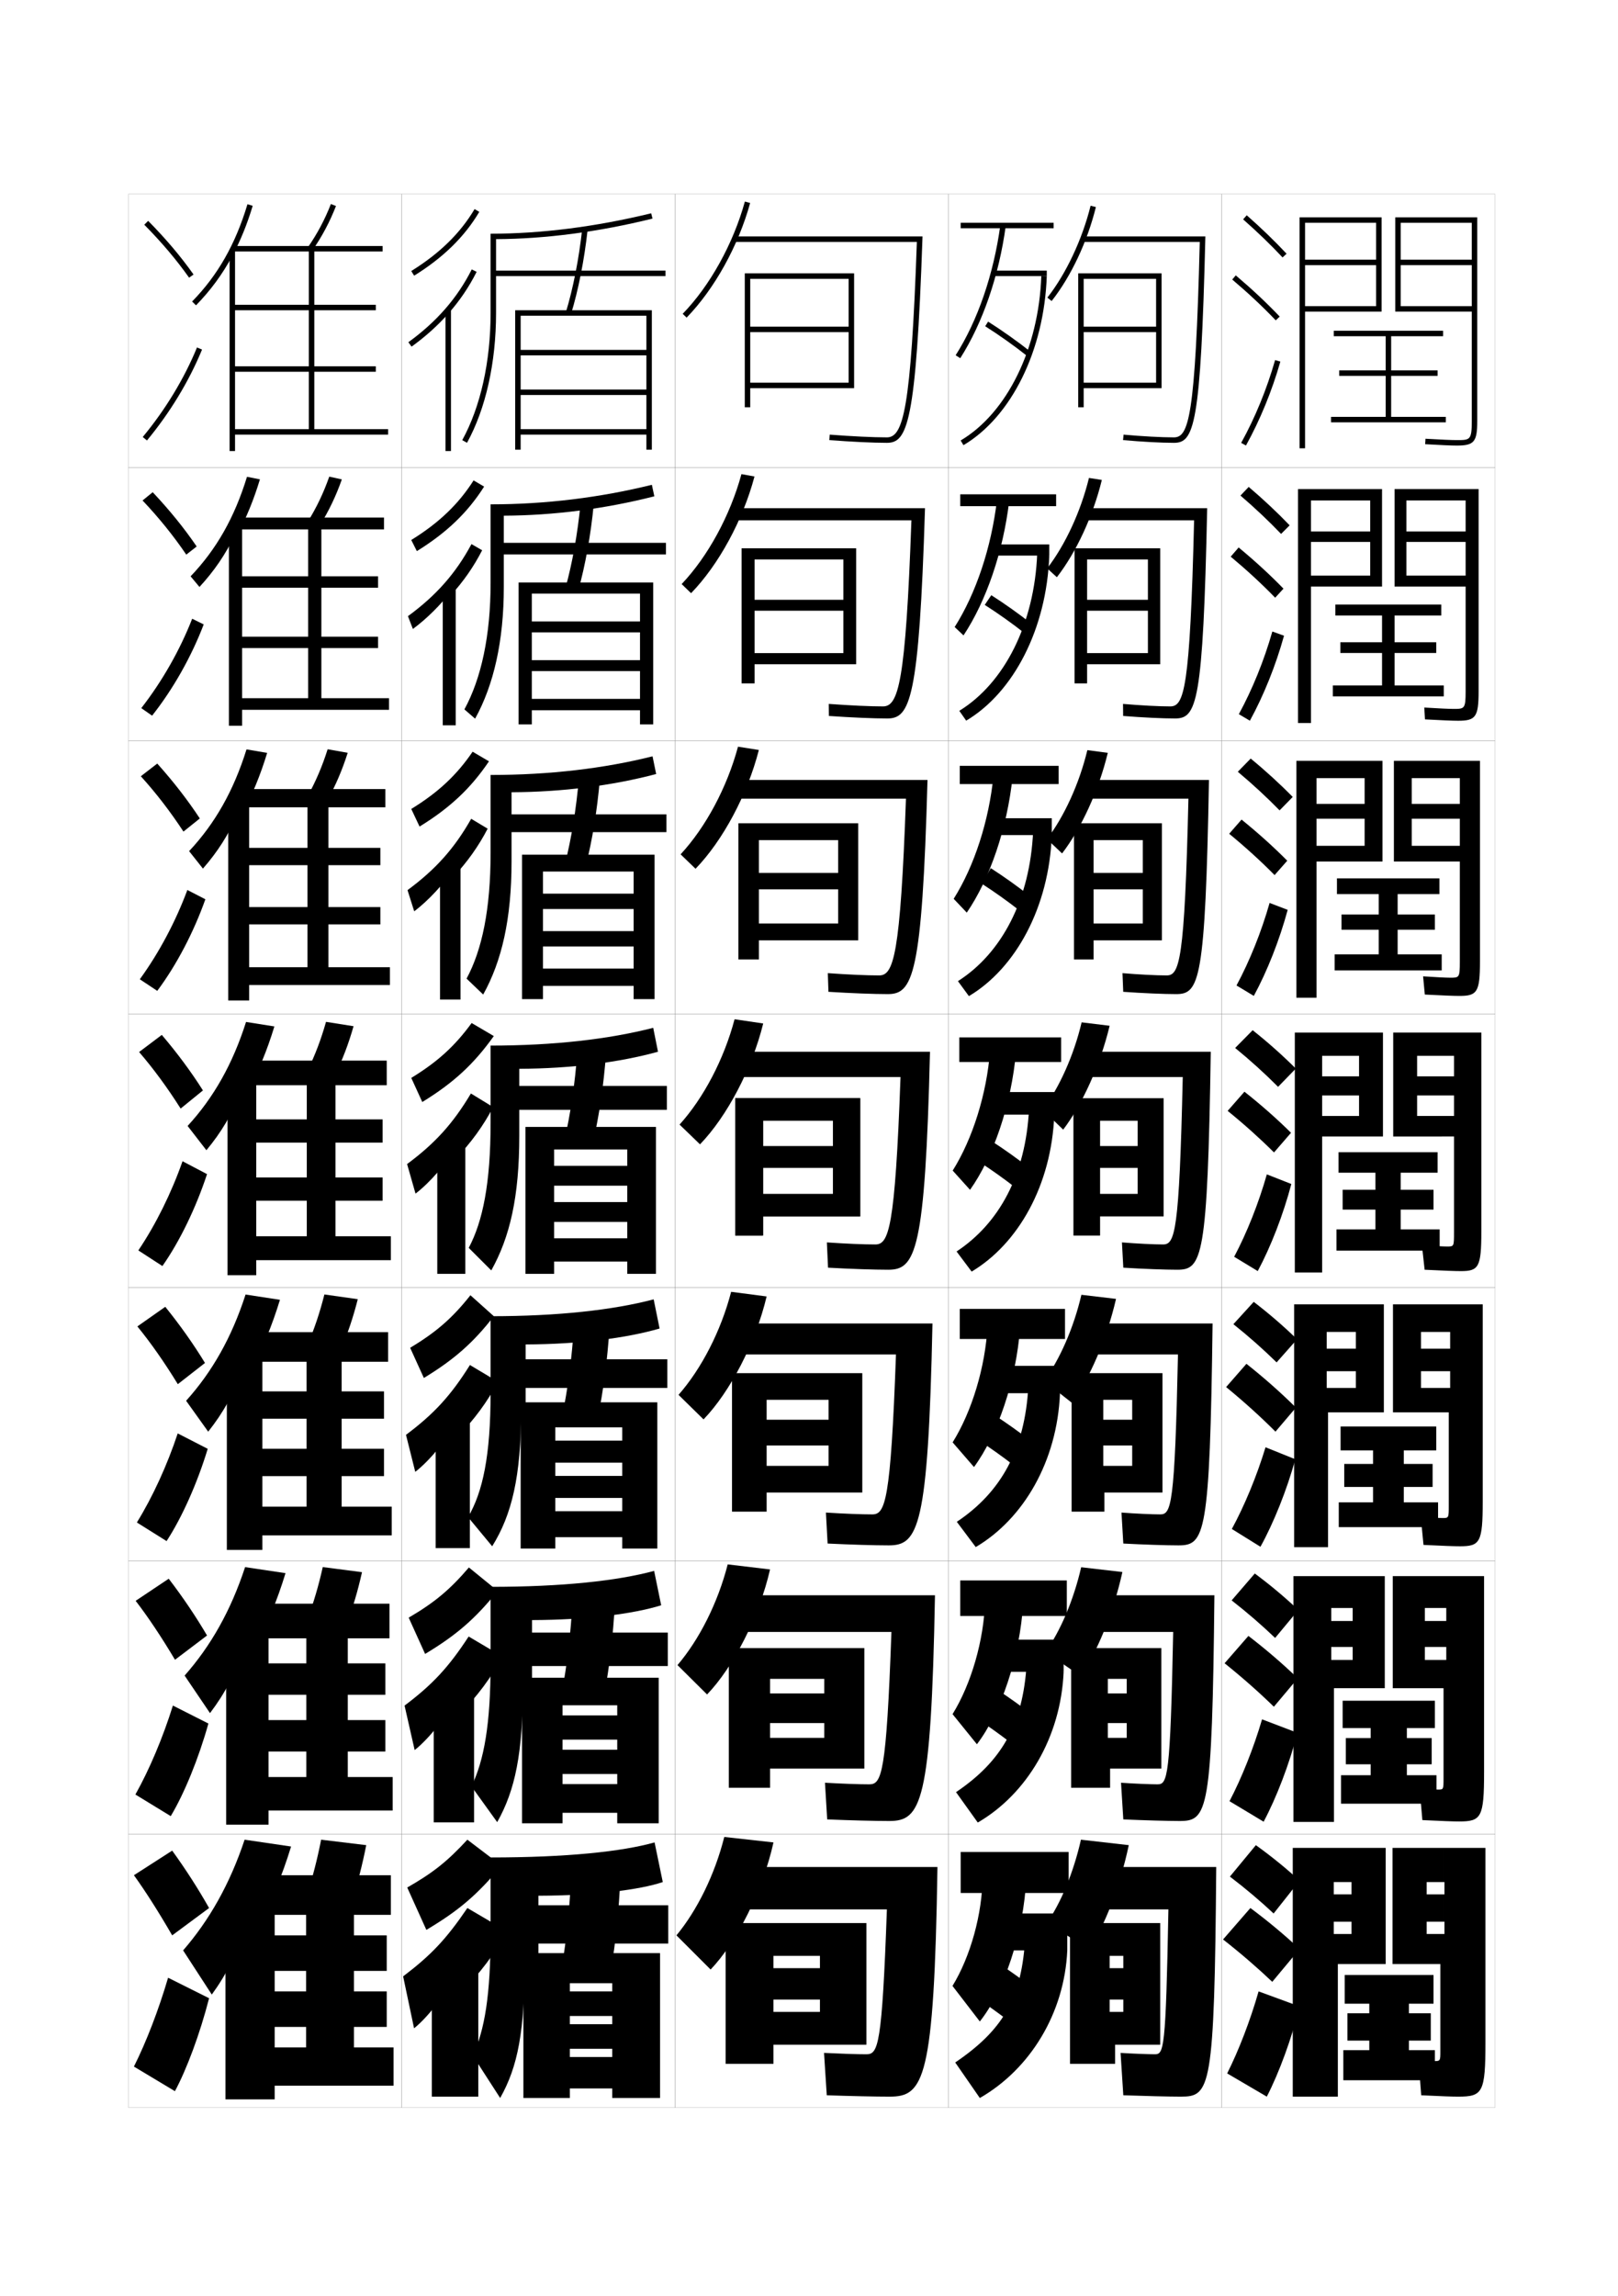 <?xml version="1.0" encoding="utf-8"?>
<!-- Generator: Adobe Illustrator 15.0.2, SVG Export Plug-In . SVG Version: 6.00 Build 0)  -->
<!DOCTYPE svg PUBLIC "-//W3C//DTD SVG 1.1//EN" "http://www.w3.org/Graphics/SVG/1.1/DTD/svg11.dtd">
<svg version="1.1" id="glyphs" xmlns="http://www.w3.org/2000/svg" xmlns:xlink="http://www.w3.org/1999/xlink" x="0px" y="0px"
	 width="592px" height="840px" viewBox="0 0 592 840" enable-background="new 0 0 592 840" xml:space="preserve">
<g>
	<rect x="47" y="71" fill="none" stroke="#999999" stroke-width="0.1" width="100" height="100"/>
	<rect x="47" y="171" fill="none" stroke="#999999" stroke-width="0.1" width="100" height="100"/>
	<rect x="47" y="271" fill="none" stroke="#999999" stroke-width="0.1" width="100" height="100"/>
	<rect x="47" y="371" fill="none" stroke="#999999" stroke-width="0.1" width="100" height="100"/>
	<rect x="47" y="471" fill="none" stroke="#999999" stroke-width="0.1" width="100" height="100"/>
	<rect x="47" y="571" fill="none" stroke="#999999" stroke-width="0.1" width="100" height="100"/>
	<rect x="47" y="671" fill="none" stroke="#999999" stroke-width="0.1" width="100" height="100"/>
	<rect x="147" y="71" fill="none" stroke="#999999" stroke-width="0.1" width="100" height="100"/>
	<rect x="147" y="171" fill="none" stroke="#999999" stroke-width="0.1" width="100" height="100"/>
	<rect x="147" y="271" fill="none" stroke="#999999" stroke-width="0.1" width="100" height="100"/>
	<rect x="147" y="371" fill="none" stroke="#999999" stroke-width="0.1" width="100" height="100"/>
	<rect x="147" y="471" fill="none" stroke="#999999" stroke-width="0.1" width="100" height="100"/>
	<rect x="147" y="571" fill="none" stroke="#999999" stroke-width="0.1" width="100" height="100"/>
	<rect x="147" y="671" fill="none" stroke="#999999" stroke-width="0.1" width="100" height="100"/>
	<rect x="247" y="71" fill="none" stroke="#999999" stroke-width="0.1" width="100" height="100"/>
	<rect x="247" y="171" fill="none" stroke="#999999" stroke-width="0.1" width="100" height="100"/>
	<rect x="247" y="271" fill="none" stroke="#999999" stroke-width="0.1" width="100" height="100"/>
	<rect x="247" y="371" fill="none" stroke="#999999" stroke-width="0.1" width="100" height="100"/>
	<rect x="247" y="471" fill="none" stroke="#999999" stroke-width="0.1" width="100" height="100"/>
	<rect x="247" y="571" fill="none" stroke="#999999" stroke-width="0.1" width="100" height="100"/>
	<rect x="247" y="671" fill="none" stroke="#999999" stroke-width="0.1" width="100" height="100"/>
	<rect x="347" y="71" fill="none" stroke="#999999" stroke-width="0.1" width="100" height="100"/>
	<rect x="347" y="171" fill="none" stroke="#999999" stroke-width="0.1" width="100" height="100"/>
	<rect x="347" y="271" fill="none" stroke="#999999" stroke-width="0.1" width="100" height="100"/>
	<rect x="347" y="371" fill="none" stroke="#999999" stroke-width="0.1" width="100" height="100"/>
	<rect x="347" y="471" fill="none" stroke="#999999" stroke-width="0.1" width="100" height="100"/>
	<rect x="347" y="571" fill="none" stroke="#999999" stroke-width="0.1" width="100" height="100"/>
	<rect x="347" y="671" fill="none" stroke="#999999" stroke-width="0.1" width="100" height="100"/>
	<rect x="447" y="71" fill="none" stroke="#999999" stroke-width="0.1" width="100" height="100"/>
	<rect x="447" y="171" fill="none" stroke="#999999" stroke-width="0.1" width="100" height="100"/>
	<rect x="447" y="271" fill="none" stroke="#999999" stroke-width="0.1" width="100" height="100"/>
	<rect x="447" y="371" fill="none" stroke="#999999" stroke-width="0.1" width="100" height="100"/>
	<rect x="447" y="471" fill="none" stroke="#999999" stroke-width="0.1" width="100" height="100"/>
	<rect x="447" y="571" fill="none" stroke="#999999" stroke-width="0.1" width="100" height="100"/>
	<rect x="447" y="671" fill="none" stroke="#999999" stroke-width="0.1" width="100" height="100"/>
</g>
<g>
	<g>
		<path d="M249.782,114.804l1.436,1.393c10.214-10.521,18.904-26.195,23.246-41.931
			l-1.928-0.531C268.279,89.16,259.773,104.513,249.782,114.804z"/>
		<path d="M268.5,86.5v2h66.964C333.303,149.993,330.439,160,324.5,160
			c-5.027,0-12.85-0.373-20.923-0.997l-0.154,1.994C311.545,161.625,319.424,162,324.5,162
			c7.424,0,10.683-6.828,13.035-75.5H268.5z"/>
	</g>
	<g>
		<path d="M252.852,217.006c10.094-10.417,18.938-26.637,23.206-42.692l-4.777-0.869
			c-4.128,15.162-12.297,30.131-21.878,40.224L252.852,217.006z"/>
		<path d="M269,185.917v4.417H333.469c-2.107,59.617-4.803,68.083-10.386,68.083
			c-4.778,0-12.023-0.332-19.853-0.914l0.038,4.411
			c8.228,0.575,16.321,0.92,21.397,0.92c8.26,0,11.621-6.699,13.779-76.917
			H269z"/>
	</g>
	<g>
		<path d="M254.487,317.817c9.974-10.313,18.971-27.079,23.164-43.454l-7.627-1.207
			c-3.999,14.898-11.831,29.485-21.003,39.38L254.487,317.817z"/>
		<path d="M269.5,285.333v6.833h61.976c-2.054,57.74-4.583,64.667-9.81,64.667
			c-4.527,0-11.197-0.291-18.781-0.831l0.23,6.829
			c8.332,0.521,16.643,0.835,21.719,0.835c9.096,0,12.559-6.568,14.523-78.333H269.5z"/>
	</g>
	<g>
		<path d="M256.121,418.627c9.854-10.209,19.004-27.521,23.123-44.215l-10.477-1.545
			c-3.869,14.635-11.365,28.839-20.127,38.535L256.121,418.627z"/>
		<path d="M270,384.75V394h59.481c-2.001,55.864-4.361,61.25-9.231,61.25
			c-4.279,0-10.371-0.25-17.711-0.748l0.422,9.246C311.399,464.215,319.924,464.5,325,464.5
			c9.933,0,13.498-6.438,15.268-79.75H270z"/>
	</g>
	<g>
		<path d="M257.414,519.251c9.734-10.105,19.038-27.963,23.083-44.977l-12.984-1.696
			c-3.74,14.37-10.9,28.192-19.251,37.689L257.414,519.251z"/>
		<path d="M270.5,484.167V495.5h57.321c-1.93,53.871-3.965,58.5-8.654,58.5
			c-4.029,0-9.877-0.227-16.974-0.666l0.614,11.331
			c8.544,0.413,17.283,0.668,22.359,0.668c10.768,0,14.436-6.264,16.012-81.166
			H270.5z"/>
	</g>
	<g>
		<path d="M258.707,619.876c9.615-10.002,19.071-28.405,23.041-45.738l-15.492-1.849
			c-3.611,14.106-10.435,27.546-18.375,36.845L258.707,619.876z"/>
		<path d="M271,583.583V597h55.16c-1.859,51.878-3.568,55.75-8.076,55.75
			c-3.781,0-9.383-0.202-16.238-0.583l0.809,13.416
			c8.648,0.357,17.604,0.584,22.68,0.584c11.602,0,15.371-6.089,16.756-82.584H271z"
			/>
	</g>
	<g>
		<path d="M260,720.5c9.495-9.897,19.104-28.847,23-46.5l-18-2c-3.481,13.843-9.97,26.899-17.5,36
			L260,720.5z"/>
		<path d="M271.5,683v15.5h53c-1.789,49.885-3.173,53-7.5,53c-3.531,0-8.888-0.179-15.5-0.5l1,15.5
			c8.754,0.304,17.924,0.5,23,0.5c12.437,0,16.309-5.913,17.5-84H271.5z"/>
	</g>
</g>
<polygon points="310.5,119.5 274.5,119.5 274.5,121.5 310.5,121.5 310.5,140 274.5,140 274.5,142 312.5,142 312.5,100 272.5,100 
	272.5,149 274.5,149 274.5,102 310.5,102 "/>
<g>
	<polygon points="306.666,337.833 277.667,337.833 277.667,344 314,344 314,301.167 
		270.167,301.167 270.167,351 277.667,351 277.667,307.333 306.666,307.333 
		306.666,319.333 277.667,319.333 277.667,325.333 306.666,325.333 	"/>
	<polygon points="304.75,436.75 279.25,436.75 279.25,445 314.75,445 314.75,401.75 269,401.75 269,452 279.25,452 279.25,410 
		304.75,410 304.75,419.25 279.25,419.25 279.25,427.25 304.75,427.25 	"/>
	<polygon points="303.167,536.25 280.5,536.25 280.5,546 315.5,546 315.5,502.334 267.833,502.334 267.833,553 
		280.5,553 280.5,512.084 303.167,512.084 303.167,519.375 280.5,519.375 280.5,528.791 
		303.167,528.791 	"/>
	<polygon points="301.584,635.75 281.75,635.75 281.75,647 316.25,647 316.25,602.917 266.667,602.917 
		266.667,654 281.75,654 281.75,614.167 301.584,614.167 301.584,619.5 281.75,619.5 281.75,630.333 
		301.584,630.333 	"/>
	<polygon points="305.083,437.333 278.917,437.333 278.917,445 314.75,445 314.75,401.75 269,401.75 269,452 
		278.917,452 278.917,409.417 305.083,409.417 305.083,419.458 278.917,419.458 
		278.917,426.875 305.083,426.875 	"/>
	<polygon points="308.583,238.917 276.083,238.917 276.083,243 313.25,243 313.25,200.583 
		271.333,200.583 271.333,250 276.083,250 276.083,204.667 308.583,204.667 
		308.583,219.417 276.083,219.417 276.083,223.417 308.583,223.417 	"/>
</g>
<polygon points="300,736 283,736 283,748 317,748 317,703.5 265.5,703.5 265.5,755 283,755 283,715.5 300,715.5 300,720 283,720 
	283,731.5 300,731.5 "/>
<g>
	<g>
		<path d="M85,93.614c2.967-5.521,5.426-11.575,7.457-18.326l-1.914-0.576
			c-4.41,14.657-10.847,25.966-20.258,35.589l1.43,1.398
			C77.013,106.281,81.385,100.344,85,93.614L85,93.614z"/>
		<polygon points="86,136 137.5,136 137.5,134 86,134 86,113.5 137.5,113.5 137.5,111.5 86,111.5 86,91.5 84,91.5 84,165 86,165 
			86,159 142,159 142,157 115,157 115,92 140,92 140,90 85.5,90 85.5,92 113,92 113,157 86,157 		"/>
		<path d="M112.678,90.43l1.643,1.141c3.504-5.048,6.32-10.35,8.611-16.206
			l-1.863-0.729C118.836,80.346,116.092,85.512,112.678,90.43z"/>
	</g>
	<g>
		<path d="M86.804,195.629c3.327-6.17,6.057-12.848,8.298-20.271l-4.733-0.932
			c-4.576,14.922-11.19,26.544-20.631,36.408l3.245,3.893
			c5.363-5.821,9.555-11.914,12.988-19.097H86.804z"/>
		<polygon points="88.583,192.667 83.75,192.667 83.75,265.5 88.583,265.5 88.583,259.667 
			142.333,259.667 142.333,255.417 117.583,255.417 117.583,193.666 140.5,193.666 
			140.5,189.333 87.5,189.333 87.5,193.666 112.75,193.666 112.75,255.417 88.583,255.417 
			88.583,237.083 138.333,237.083 138.333,232.917 88.583,232.917 88.583,215 
			138.333,215 138.333,210.833 88.583,210.833 		"/>
		<path d="M117.064,192.136c3.242-5.191,5.862-10.668,8.01-16.755l-4.6-1.018
			c-2.099,5.964-4.659,11.329-7.826,16.412L117.064,192.136z"/>
	</g>
	<g>
		<path d="M88.609,297.645c3.687-6.82,6.688-14.122,9.138-22.217l-7.552-1.287
			c-4.742,15.187-11.534,27.122-21.005,37.226L74.25,317.754
			c5.429-6.225,9.441-12.471,12.693-20.109H88.609z"/>
		<polygon points="91.167,293.833 83.5,293.833 83.5,366 91.167,366 91.167,360.333 
			142.667,360.333 142.667,353.833 120.167,353.833 120.167,295.333 141,295.333 
			141,288.667 89.5,288.667 89.5,295.333 112.5,295.333 112.5,353.833 91.167,353.833 
			91.167,338.167 139.167,338.167 139.167,331.833 91.167,331.833 91.167,316.5 
			139.167,316.5 139.167,310.167 91.167,310.167 		"/>
		<path d="M119.809,292.702c2.98-5.334,5.404-10.988,7.408-17.305l-7.337-1.307
			c-1.965,6.218-4.34,11.782-7.26,17.029L119.809,292.702z"/>
	</g>
	<g>
		<path d="M90.414,399.66c4.047-7.47,7.318-15.395,9.979-24.162l-10.371-1.643
			c-4.908,15.452-11.877,27.7-21.379,38.045l6.875,8.881
			c5.494-6.629,9.326-13.029,12.396-21.121H90.414z"/>
		<polygon points="93.75,395 83.25,395 83.25,466.5 93.75,466.5 93.75,461 143,461 143,452.25 122.75,452.25 122.75,397 141.5,397 
			141.5,388 91.5,388 91.5,397 112.25,397 112.25,452.25 93.75,452.25 93.75,439.25 140,439.25 140,430.75 93.75,430.75 93.75,418 
			140,418 140,409.5 93.75,409.5 		"/>
		<path d="M122.553,393.268c2.719-5.478,4.945-11.307,6.806-17.854l-10.074-1.596
			c-1.831,6.473-4.022,12.234-6.695,17.646L122.553,393.268z"/>
	</g>
	<g>
		<path d="M91.609,501.606c4.408-8.119,7.95-16.668,10.819-26.107l-12.581-1.929
			c-5.074,15.717-12.22,28.277-21.752,38.863l8.081,11.306
			c5.56-7.032,9.211-13.587,12.1-22.133H91.609z"/>
		<polygon points="96,496.166 83,496.166 83,567 96,567 96,561.666 
			143.333,561.666 143.333,551.167 125,551.167 125,498.166 142,498.166 142,487.333 
			93.5,487.333 93.5,498.166 112.167,498.166 112.167,551.167 96,551.167 
			96,540 140.5,540 140.5,530 96,530 96,519 140.5,519 140.5,509 96,509 		"/>
		<path d="M124.701,493.678c2.457-5.62,4.487-11.625,6.204-18.402l-12.216-1.73
			c-1.697,6.728-3.704,12.688-6.131,18.265L124.701,493.678z"/>
	</g>
	<g>
		<path d="M92.805,603.554c4.768-8.77,8.581-17.941,11.66-28.055l-14.791-2.214
			c-5.241,15.981-12.563,28.855-22.126,39.682l9.287,13.731
			c5.625-7.436,9.097-14.145,11.804-23.145H92.805z"/>
		<polygon points="98.25,597.333 82.75,597.333 82.75,667.5 98.25,667.5 98.25,662.333 143.667,662.333 
			143.667,650.083 127.25,650.083 127.25,599.333 142.5,599.333 142.5,586.667 95.5,586.667 
			95.5,599.333 112.083,599.333 112.083,650.083 98.25,650.083 98.25,640.75 141,640.75 141,629.25 
			98.25,629.25 98.25,620 141,620 141,608.5 98.25,608.5 		"/>
		<path d="M126.851,594.089c2.194-5.764,4.028-11.945,5.602-18.951l-14.358-1.865
			c-1.563,6.981-3.386,13.141-5.565,18.883L126.851,594.089z"/>
	</g>
	<g>
		<path d="M77.492,729.657C83.184,721.817,86.475,714.954,89,705.5h5
			c5.128-9.419,9.212-19.214,12.5-30l-17-2.5c-5.407,16.246-12.906,29.434-22.5,40.5
			L77.492,729.657z"/>
		<polygon points="100.5,698.5 82.5,698.5 82.5,768 100.5,768 100.5,763 144,763 144,749 129.5,749 129.5,700.5 143,700.5 143,686 
			97.5,686 97.5,700.5 112,700.5 112,749 100.5,749 100.5,741.5 141.5,741.5 141.5,728.5 100.5,728.5 100.5,721 141.5,721 
			141.5,708 100.5,708 		"/>
		<path d="M129,694.5c1.933-5.907,3.57-12.265,5-19.5l-16.5-2c-1.43,7.235-3.067,13.593-5,19.5
			L129,694.5z"/>
	</g>
</g>
<g>
	<g>
		<path d="M52.788,82.202c6.423,6.515,11.786,12.853,16.396,19.375l1.633-1.154
			c-4.673-6.612-10.104-13.031-16.604-19.625L52.788,82.202z"/>
		<path d="M52.23,159.862l1.539,1.275c8.42-10.161,15.389-21.661,20.155-33.258
			l-1.85-0.76C67.385,138.532,60.521,149.854,52.23,159.862z"/>
	</g>
	<g>
		<path d="M71.961,199.917c-4.544-6.664-9.833-13.203-16.087-19.854l-3.718,3.022
			c6.04,6.381,11.306,12.911,15.997,19.812L71.961,199.917z"/>
		<path d="M74.533,228.427c-4.53,11.839-11.151,23.594-18.879,33.381l-3.961-2.756
			c7.664-9.842,14.14-21.243,18.621-32.702L74.533,228.427z"/>
	</g>
	<g>
		<path d="M73.107,299.411c-4.416-6.714-9.563-13.375-15.57-20.083l-6.012,4.64
			c5.655,6.248,10.824,12.969,15.597,20.25L73.107,299.411z"/>
		<path d="M75.142,328.974c-4.293,12.082-10.567,24.09-17.604,33.505l-6.384-4.238
			c7.037-9.676,13.125-21.156,17.396-32.661L75.142,328.974z"/>
	</g>
	<g>
		<path d="M74.253,398.905c-4.287-6.766-9.293-13.546-15.053-20.312l-8.306,6.259
			c5.271,6.113,10.344,13.027,15.197,20.688L74.253,398.905z"/>
		<path d="M75.75,429.521c-4.057,12.324-9.982,24.587-16.328,33.629l-8.807-5.719
			c6.41-9.51,12.111-21.069,16.172-32.621L75.75,429.521z"/>
	</g>
	<g>
		<path d="M75.001,498.604c-4.159-6.817-9.022-13.718-14.535-20.542l-10.204,7.173
			c4.888,5.979,9.864,13.086,14.798,21.125L75.001,498.604z"/>
		<path d="M76,530.015c-3.819,12.565-9.398,25.083-15.052,33.752l-10.871-6.812
			c5.784-9.343,11.097-20.981,14.948-32.58L76,530.015z"/>
	</g>
	<g>
		<path d="M75.751,598.302c-4.03-6.869-8.752-13.89-14.018-20.771l-12.102,8.086
			c4.504,5.847,9.384,13.145,14.399,21.562L75.751,598.302z"/>
		<path d="M76.25,630.507c-3.582,12.809-8.813,25.58-13.776,33.877l-12.936-7.906
			c5.157-9.177,10.082-20.896,13.724-32.541L76.25,630.507z"/>
	</g>
	<g>
		<path d="M76.5,698c-3.902-6.921-8.481-14.062-13.5-21l-14,9c4.12,5.713,8.903,13.203,14,22
			L76.5,698z"/>
		<path d="M76.5,731c-3.345,13.05-8.229,26.076-12.5,34l-15-9c4.53-9.01,9.067-20.808,12.5-32.5
			L76.5,731z"/>
	</g>
</g>
<g>
	<g>
		<path d="M150.473,99.15l1.055,1.699c10.664-6.62,18.46-14.255,23.833-23.341
			l-1.721-1.018C168.434,85.293,160.855,92.705,150.473,99.15z"/>
		<path d="M164,114.768c4.146-4.678,7.594-9.758,10.394-15.318l-1.787-0.898
			c-5.251,10.43-12.837,19.144-23.192,26.639l1.172,1.621
			C155.699,123.109,160.15,119.111,164,114.768L164,114.768z"/>
		<rect x="163" y="113" width="2" height="52"/>
	</g>
	<g>
		<path d="M152.52,201.614c10.948-6.771,18.6-14.137,24.613-23.604l-3.853-2.268
			c-5.501,8.654-12.642,15.522-22.806,21.799L152.52,201.614z"/>
		<path d="M164.914,217.806c4.643-5.074,8.442-10.54,11.495-16.507l-3.906-2.257
			c-5.677,10.605-12.916,18.831-23.244,26.366l1.81,4.684
			c5.213-3.841,10.245-8.958,13.845-13.619V217.806z"/>
		<rect x="161.997" y="214.416" width="4.75" height="50.917"/>
	</g>
	<g>
		<path d="M153.512,302.379c11.232-6.921,18.739-14.02,25.393-23.866l-5.984-3.518
			c-5.796,8.507-12.5,14.832-22.445,20.939L153.512,302.379z"/>
		<path d="M165.828,320.845c5.141-5.47,9.291-11.322,12.596-17.695l-6.025-3.616
			c-6.104,10.781-12.994,18.518-23.295,26.093l2.448,7.747
			c5.312-3.98,10.925-10.218,14.276-15.195V320.845z"/>
		<rect x="160.994" y="315.833" width="7.5" height="49.833"/>
	</g>
	<g>
		<path d="M154.505,403.144c11.516-7.071,18.879-13.902,26.173-24.129l-8.116-4.769
			c-6.092,8.359-12.358,14.141-22.084,20.079L154.505,403.144z"/>
		<path d="M166.741,423.884c5.639-5.866,10.14-12.104,13.697-18.884l-8.145-4.975
			c-6.53,10.957-13.073,18.205-23.347,25.819l3.087,10.811
			c5.412-4.12,11.604-11.478,14.707-16.771V423.884z"/>
		<rect x="159.991" y="417.25" width="10.25" height="48.75"/>
	</g>
</g>
<g>
	<g>
		<path d="M172.12,473.83c-6.496,8.213-12.405,13.451-22.056,19.221l5.019,11.045
			c11.146-6.778,18.136-12.958,25.601-22.596L172.12,473.83z"/>
		<path d="M167.407,525.59c6.137-6.262,10.988-12.904,14.798-20.09l-10.263-6.148
			c-6.957,11.133-13.152,17.891-23.397,25.545l3.391,13.541
			c5.512-4.26,12.284-12.738,15.138-18.348L167.407,525.59z"/>
		<rect x="159.407" y="517.666" width="12.5" height="48.668"/>
	</g>
	<g>
		<path d="M155.542,605.048c11.53-6.943,18.327-12.847,26.55-23.048l-10.532-8.585
			c-6.902,8.065-12.453,12.759-22.028,18.36L155.542,605.048z"/>
		<path d="M167.954,627.295c6.635-6.658,11.837-13.703,15.899-21.295l-12.381-7.324
			c-7.384,11.309-13.231,17.578-23.449,25.272l3.695,16.271
			c5.611-4.4,12.964-13.997,15.569-19.924L167.954,627.295z"/>
		<rect x="158.704" y="618.083" width="14.75" height="48.584"/>
	</g>
	<g>
		<path d="M156,706c11.914-7.108,18.518-12.735,27.5-23.5L171,673c-7.308,7.917-12.5,12.067-22,17.5
			L156,706z"/>
		<path d="M168.5,729c7.133-7.054,12.687-14.502,17-22.5L171,698
			c-7.811,11.485-13.311,17.267-23.5,25l4,19c5.711-4.54,13.645-15.256,16-21.5L168.5,729z"/>
		<rect x="158" y="718.5" width="17" height="48.5"/>
	</g>
</g>
<g>
	<path d="M181.5,114.5V101h62v-2h-62V87.482c18.093-0.089,37.34-2.605,57.239-7.512
		l-0.479-1.941C217.806,82.986,198.035,85.5,179.5,85.5v29
		c0,17.842-3.686,34.362-10.376,46.518l1.752,0.965
		C177.727,149.537,181.5,132.674,181.5,114.5L181.5,114.5z"/>
	<path d="M207.044,114.208l1.912,0.584c2.671-8.739,4.815-19.636,6.038-30.683
		l-1.988-0.22C211.797,94.816,209.68,105.583,207.044,114.208z"/>
	<polygon points="190.5,113.5 188.5,113.5 188.5,164.5 190.5,164.5 190.5,159 236.5,159 236.5,164.5 238.5,164.5 238.5,113.5 
		190.5,113.5 190.5,115.5 236.5,115.5 236.5,128 190.5,128 190.5,130 236.5,130 236.5,142.5 190.5,142.5 190.5,144.5 236.5,144.5 
		236.5,157 190.5,157 	"/>
</g>
<g>
	<g>
		<path d="M184.333,188.651c18.373-0.083,37.164-2.525,55.076-7.088l-0.902-4.211
			C219.465,182.044,199.597,184.5,179.5,184.5v28.75c0,19.248-3.408,34.937-9.583,46.262
			l3.918,3.394c6.836-12.357,10.499-28.509,10.499-48.072l0,0v-12.001h59.333v-4.25
			h-59.333V188.651z"/>
		<path d="M206.87,215.173c2.486-8.903,4.454-19.795,5.552-31.015l4.824,0.35
			c-1.11,11.321-3.101,22.32-5.615,31.319L206.87,215.173z"/>
		<polygon points="194.583,213.083 189.75,213.083 189.75,265 194.583,265 194.583,259.833 
			234.166,259.833 234.166,265 239,265 239,213.083 194.583,213.083 
			194.583,217.167 234.166,217.167 234.166,227.333 194.583,227.333 194.583,231.333 
			234.166,231.333 234.166,241.5 194.583,241.5 194.583,245.499 234.166,245.499 
			234.166,255.667 194.583,255.667 		"/>
	</g>
	<g>
		<path d="M187.167,289.821c18.652-0.077,36.989-2.445,52.913-6.665l-1.326-6.48
			C221.126,281.102,201.159,283.5,179.5,283.5V312c0,20.654-3.131,35.51-8.792,46.006
			l6.084,5.821c6.822-12.269,10.375-27.709,10.375-48.661l0,0v-10.75h56.667v-6.5
			h-56.667V289.821z"/>
		<path d="M206.695,316.138c2.336-9.182,4.155-20.198,5.142-31.711l7.659,0.479
			C218.5,296.5,216.663,307.604,214.304,316.861L206.695,316.138z"/>
		<polygon points="198.667,312.667 191,312.667 191,365.5 198.667,365.5 198.667,360.667 
			231.833,360.667 231.833,365.5 239.5,365.5 239.5,312.667 198.667,312.667 198.667,318.833 
			231.833,318.833 231.833,326.917 198.667,326.917 198.667,332.542 231.833,332.542 
			231.833,340.625 198.667,340.625 198.667,346.25 231.833,346.25 231.833,354.333 
			198.667,354.333 		"/>
	</g>
	<g>
		<path d="M190,390.991c18.932-0.071,36.813-2.365,50.75-6.241L239,376
			c-16.214,4.159-36.279,6.5-59.5,6.5v28.25c0,22.061-2.854,36.084-8,45.75l8.25,8.25
			c6.809-12.181,10.25-26.91,10.25-49.25l0,0V406h54v-8.75h-54V390.991z"/>
		<path d="M206.521,417.104c2.186-9.46,3.855-20.602,4.731-32.408l10.494,0.609
			c-0.883,11.867-2.565,23.074-4.769,32.592L206.521,417.104z"/>
		<polygon points="202.75,412.25 192.25,412.25 192.25,466 202.75,466 202.75,461.5 229.5,461.5 229.5,466 240,466 240,412.25 
			202.75,412.25 202.75,420.5 229.5,420.5 229.5,426.5 202.75,426.5 202.75,433.75 229.5,433.75 229.5,439.75 202.75,439.75 
			202.75,447 229.5,447 229.5,453 202.75,453 		"/>
	</g>
</g>
<g>
	<path d="M192.333,491.828c19.398-0.066,36.913-2.296,49-5.828l-2.166-10.666
		C224.367,479.227,204.282,481.5,179.5,481.5v28c0,23.065-2.87,36.339-8.25,45.5l8.833,10.666
		c7.156-11.484,10.583-25.508,10.583-49.832h1.666v-8.092h51.834v-10.5h-51.834V491.828z
		"/>
	<path d="M205.681,518.068c2.036-9.738,3.556-21.004,4.321-33.105l12.996,0.74
		c-0.77,12.141-2.299,23.451-4.346,33.229L205.681,518.068z"/>
	<polygon points="203.167,513 190.5,513 190.5,566.5 203.167,566.5 203.167,562.334 227.667,562.334 
		227.667,566.5 240.5,566.5 240.5,513 203.167,513 203.167,522.166 227.667,522.166 
		227.667,527.016 203.167,527.016 203.167,535.075 227.667,535.075 227.667,539.925 
		203.167,539.925 203.167,547.984 227.667,547.984 227.667,552.834 203.167,552.834 	"/>
</g>
<g>
	<path d="M194.667,592.664c19.865-0.06,37.013-2.226,47.25-5.414l-2.583-12.583
		C225.948,578.295,205.844,580.5,179.5,580.5v27.75c0,22.62-2.395,35.757-7,45.25l9.417,13.083
		c6.577-11.711,9.417-25.109,9.417-50.416h3.333v-6.684h49.667v-12.25h-49.667V592.664z
		"/>
	<path d="M205.591,619.034c1.885-10.017,3.256-21.408,3.91-33.803l15.498,0.87
		c-0.656,12.415-2.032,23.827-3.923,33.864L205.591,619.034z"/>
	<polygon points="205.833,613.75 191,613.75 191,667 205.833,667 205.833,663.167 225.833,663.167 
		225.833,667 241,667 241,613.75 205.833,613.75 205.833,623.833 225.833,623.833 225.833,627.532 
		205.833,627.532 205.833,636.4 225.833,636.4 225.833,640.1 205.833,640.1 
		205.833,648.968 225.833,648.968 225.833,652.667 205.833,652.667 	"/>
</g>
<g>
	<path d="M197,693.5c20.331-0.053,37.112-2.155,45.5-5l-3-14.5c-11.972,3.362-32.095,5.5-60,5.5V707
		c0,22.899-2.165,35.594-6.5,45l10,15.5c6.462-11.477,9-24.21,9-51h5V711h47.5v-14H197V693.5z"/>
	<path d="M205.5,720c1.735-10.296,2.957-21.812,3.5-34.5l18,1c-0.543,12.688-1.765,24.204-3.5,34.5
		L205.5,720z"/>
	<polygon points="208.5,714.5 191.5,714.5 191.5,767.5 208.5,767.5 208.5,764 224,764 224,767.5 241.5,767.5 241.5,714.5 
		208.5,714.5 208.5,725.5 224,725.5 224,728.5 208.5,728.5 208.5,737.5 224,737.5 224,740.5 208.5,740.5 208.5,749.5 224,749.5 
		224,752.5 208.5,752.5 	"/>
</g>
<g>
	<g>
		<path d="M454.839,80.25c5.269,4.64,10.258,9.457,14.43,13.932l1.463-1.363
			C466.516,88.297,461.478,83.432,456.161,78.75L454.839,80.25z"/>
		<path d="M450.854,102.264c5.847,4.948,11.203,9.97,15.922,14.926l1.449-1.379
			c-4.769-5.008-10.178-10.079-16.078-15.074L450.854,102.264z"/>
		<path d="M454.125,162.016l1.75,0.969c5.172-9.345,9.524-19.964,12.587-30.711l-1.924-0.547
			C463.518,142.328,459.225,152.803,454.125,162.016z"/>
	</g>
	<g>
		<path d="M453.865,181.292c5.384,4.618,10.429,9.393,14.858,14.026l3.136-3.136
			c-4.458-4.655-9.561-9.452-14.976-14.057L453.865,181.292z"/>
		<path d="M466.562,218.657l3.041-3.315c-4.85-4.997-10.385-10.084-16.398-15.062
			l-2.91,3.356C456.273,208.627,461.745,213.687,466.562,218.657z"/>
		<path d="M469.801,232.561c-3.021,10.882-7.435,21.868-12.488,31.092l-4.042-2.391
			c4.948-9.062,9.237-19.63,12.261-30.241L469.801,232.561z"/>
	</g>
	<g>
		<path d="M452.893,282.333c5.498,4.598,10.6,9.33,15.287,14.122l4.808-4.909
			c-4.7-4.789-9.866-9.518-15.38-14.046L452.893,282.333z"/>
		<path d="M466.351,320.126l4.633-5.252c-4.932-4.985-10.591-10.089-16.719-15.05
			l-4.528,5.185C455.847,310.043,461.434,315.141,466.351,320.126z"/>
		<path d="M471.141,332.849c-2.979,11.018-7.454,22.369-12.391,31.474l-6.333-3.813
			c4.797-8.912,9.082-19.573,12.108-30.193L471.141,332.849z"/>
	</g>
	<g>
		<path d="M451.92,383.375c5.612,4.576,10.77,9.266,15.715,14.216l6.48-6.682
			c-4.941-4.922-10.173-9.583-15.785-14.034L451.92,383.375z"/>
		<path d="M466.138,421.595l6.225-7.189c-5.013-4.974-10.797-10.093-17.039-15.037
			l-6.146,7.014C455.42,411.458,461.123,416.594,466.138,421.595z"/>
		<path d="M472.48,433.137c-2.938,11.153-7.474,22.87-12.293,31.855l-8.625-5.234
			c4.646-8.762,8.927-19.516,11.957-30.145L472.48,433.137z"/>
	</g>
</g>
<g>
	<g>
		<path d="M451.279,484.416c5.723,4.562,10.94,9.202,15.811,13.978l7.486-8.454
			c-4.85-4.722-10.15-9.309-15.856-13.689L451.279,484.416z"/>
		<path d="M466.675,523.729l7.483-8.793c-5.314-5.293-11.479-10.77-18.109-16.024
			l-7.432,8.509C455.27,512.874,461.341,518.385,466.675,523.729z"/>
		<path d="M473.936,533.825c-3.094,11.237-7.9,23.237-12.757,32.02l-10.471-6.507
			c4.644-8.531,9.11-19.302,12.327-29.885L473.936,533.825z"/>
	</g>
	<g>
		<path d="M450.64,585.458c5.832,4.547,11.11,9.138,15.905,13.739l8.493-10.228
			c-4.759-4.521-10.13-9.034-15.929-13.345L450.64,585.458z"/>
		<path d="M466.088,624.365l8.741-10.396c-5.286-5.117-11.447-10.439-18.055-15.513
			l-8.716,10.005C454.705,613.789,460.766,619.169,466.088,624.365z"/>
		<path d="M474.718,633.912c-2.954,11.398-7.717,23.807-12.378,32.51l-12.486-7.503
			c4.418-8.421,8.786-19.323,11.914-29.942L474.718,633.912z"/>
	</g>
	<g>
		<path d="M450,686.5c5.941,4.532,11.281,9.073,16,13.5l9.5-12c-4.668-4.321-10.108-8.76-16-13
			L450,686.5z"/>
		<path d="M465.5,725l10-12c-5.258-4.94-11.416-10.107-18-15l-10,11.5
			C454.141,714.704,460.189,719.953,465.5,725z"/>
		<path d="M475.5,734c-2.815,11.56-7.533,24.374-12,33l-14.5-8.5
			c4.192-8.312,8.461-19.345,11.5-30L475.5,734z"/>
	</g>
</g>
<g>
	<polygon points="477.5,79.5 477.5,112 503.5,112 503.5,97 477.5,97 477.5,95 503.5,95 503.5,81.5 477.5,81.5 477.5,79.5 
		505.5,79.5 505.5,114 477.5,114 477.5,164 475.5,164 475.5,79.5 	"/>
	<path d="M540.5,154V79.5h-2V112h-26V97h26v-2h-26V81.5h26v-2h-28V114h28v40c0,7-0.626,7-5.5,7
		c-1.896,0-5.639-0.163-11.442-0.498l-0.115,1.996C527.284,162.836,531.064,163,533,163
		C539.379,163,540.5,161.654,540.5,154z"/>
</g>
<g>
	<g>
		<polygon points="479.666,178.917 479.666,210.583 501.333,210.583 501.333,198.25 
			479.666,198.25 479.666,194.416 501.333,194.416 501.333,183.083 479.666,183.083 
			479.666,178.917 505.666,178.917 505.666,214.583 479.666,214.583 479.666,264.5 
			474.916,264.5 474.916,178.917 		"/>
		<path d="M541,252.833v-73.917h-4.75v31.667h-21.667V198.25H536.25v-3.834h-21.667v-11.333H536.25
			v-4.167h-26v35.667h26v38.333c0,6.41-0.424,6.417-4.417,6.417
			c-1.75,0-5.359-0.168-10.712-0.499l0.257,4.331
			c6.327,0.345,10.105,0.501,12.122,0.501C539.921,263.667,541,262.307,541,252.833z"/>
	</g>
	<g>
		<polygon points="481.708,278.333 481.708,309.417 499.291,309.417 499.291,299.5 481.708,299.5 
			481.708,294.083 499.291,294.083 499.291,284.667 481.708,284.667 481.708,278.333 
			505.833,278.333 505.833,315.167 481.708,315.167 481.708,365 474.333,365 
			474.333,278.333 		"/>
		<path d="M541.5,351.667v-73.333h-7.375v31.083h-17.584V299.5H534.125v-5.417h-17.584v-9.417H534.125
			v-6.333H510v36.833h24.125v36.667c0,5.819-0.22,5.833-3.459,5.833
			c-1.604,0-5.08-0.173-9.98-0.5l0.629,6.666
			c6.812,0.352,10.588,0.5,12.686,0.5C540.463,364.333,541.5,362.96,541.5,351.667z"/>
	</g>
	<g>
		<polygon points="483.75,377.75 483.75,408.25 497.25,408.25 497.25,400.75 483.75,400.75 483.75,393.75 497.25,393.75 
			497.25,386.25 483.75,386.25 483.75,377.75 506,377.75 506,415.75 483.75,415.75 483.75,465.5 473.75,465.5 473.75,377.75 		"/>
		<path d="M534.5,465c6.506,0,7.5-1.387,7.5-14.5v-72.75h-10v30.5h-13.5v-7.5H532v-7h-13.5v-7.5H532v-8.5h-22.25v38H532v35
			c0,5.229-0.016,5.25-2.5,5.25c-1.457,0-4.801-0.179-9.25-0.5l1,9
			C528.548,464.858,532.321,465,534.5,465z"/>
	</g>
	<g>
		<polygon points="485.416,477.166 485.416,507.75 496.084,507.75 496.084,501.625 485.416,501.625 
			485.416,493.375 496.084,493.375 496.084,487.25 485.416,487.25 485.416,477.166 
			506.334,477.166 506.334,516.667 485.916,516.667 485.916,566 473.5,566 473.5,477.166 		"/>
		<path d="M534.166,565.666c7.335,0,8.334-1.4,8.334-16.332v-72.168h-11.917V507.75
			h-10.666v-6.125h10.666v-8.25h-10.666v-6.125h10.666v-10.084h-20.917v39.501h20.417v33.999
			c0,4.647-0.023,4.668-2.249,4.668c-1.219,0-4.287-0.182-8-0.501l1,10.334
			C528.339,565.531,532,565.666,534.166,565.666z"/>
	</g>
	<g>
		<polygon points="487.083,576.583 487.083,607.25 494.917,607.25 494.917,602.5 487.083,602.5 
			487.083,593 494.917,593 494.917,588.25 487.083,588.25 487.083,576.583 506.667,576.583 
			506.667,617.584 488.083,617.584 488.083,666.5 473.25,666.5 473.25,576.583 		"/>
		<path d="M533.833,666.333c8.163,0,9.167-1.415,9.167-18.166v-71.584h-13.834V607.25
			h-7.832v-4.75h7.832V593h-7.832v-4.75h7.832v-11.667h-19.583v41.001h18.583v32.999
			c0,4.065-0.031,4.084-1.999,4.084c-0.98,0-3.772-0.183-6.75-0.501l1,11.668
			C528.13,666.205,531.68,666.333,533.833,666.333z"/>
	</g>
</g>
<g>
	<polygon points="488,676 473,676 473,767 489.5,767 489.5,718.5 507,718.5 507,676 488,676 488,688.5 494.5,688.5 494.5,693 
		488,693 488,703 494.5,703 494.5,707.5 488,707.5 	"/>
	<path d="M533.5,767c8.992,0,10-1.43,10-20v-71h-15v31.5H522V703h6.5v-10H522v-4.5h6.5V676h-19v42.5H527v32
		c0,3.484-0.041,3.5-2.5,3.5c-0.741,0-3.257-0.185-5.5-0.5l1,13
		C527.921,766.879,531.358,767,533.5,767z"/>
</g>
<polygon points="509,152.5 509,137.5 526,137.5 526,135.5 509,135.5 509,123 528,123 528,121 488,121 488,123 507,123 507,135.5 
	490,135.5 490,137.5 507,137.5 507,152.5 487,152.5 487,154.5 529,154.5 529,152.5 "/>
<polygon points="510.249,250.75 510.249,238.875 525.5,238.875 525.5,234.958 510.249,234.958 
	510.249,225.167 527.333,225.167 527.333,221.167 488.583,221.167 488.583,225.167 
	505.667,225.167 505.667,234.958 490.416,234.958 490.416,238.875 505.667,238.875 
	505.667,250.75 487.666,250.75 487.666,254.75 528.25,254.75 528.25,250.75 "/>
<polygon points="511.374,349.125 511.374,340.125 525,340.125 525,334.542 511.374,334.542 
	511.374,327.083 526.666,327.083 526.666,321.333 489.166,321.333 489.166,327.083 
	504.458,327.083 504.458,334.542 490.833,334.542 490.833,340.125 504.458,340.125 
	504.458,349.125 488.333,349.125 488.333,355 527.5,355 527.5,349.125 "/>
<g>
	<polygon points="512.5,449.75 512.5,442.5 524.5,442.5 524.5,435.25 512.5,435.25 512.5,429 526,429 526,421.5 489.75,421.5 
		489.75,429 503.25,429 503.25,435.25 491.25,435.25 491.25,442.5 503.25,442.5 503.25,449.75 489,449.75 489,457.5 526.75,457.5 
		526.75,449.75 	"/>
	<polygon points="513.625,549.584 513.625,543.959 524.167,543.959 524.167,535.542 513.625,535.542 
		513.625,530.584 525.5,530.584 525.5,521.834 490.5,521.834 490.5,530.584 502.375,530.584 
		502.375,535.542 491.834,535.542 491.834,543.959 502.375,543.959 502.375,549.584 
		489.834,549.584 489.834,558.666 526.167,558.666 526.167,549.584 	"/>
	<polygon points="514.75,649.417 514.75,645.417 523.834,645.417 523.834,635.834 514.75,635.834 
		514.75,632.167 525,632.167 525,622.167 491.25,622.167 491.25,632.167 501.5,632.167 501.5,635.834 
		492.417,635.834 492.417,645.417 501.5,645.417 501.5,649.417 490.667,649.417 
		490.667,659.833 525.584,659.833 525.584,649.417 	"/>
</g>
<polygon points="515.5,750 515.5,746.5 523.5,746.5 523.5,736.5 515.5,736.5 515.5,733 524.5,733 524.5,722.5 492,722.5 492,733 
	501,733 501,736.5 493,736.5 493,746.5 501,746.5 501,750 491.5,750 491.5,761 525,761 525,750 "/>
<polygon points="396.5,100 394.5,100 394.5,149 396.5,149 396.5,142 425,142 425,100 396.5,100 396.5,102 423,102 423,119.5 
	396.5,119.5 396.5,121.5 423,121.5 423,140 396.5,140 "/>
<g>
	<polygon points="397.75,200.583 393.166,200.583 393.166,250 397.75,250 397.75,243 424.5,243 
		424.5,200.583 397.75,200.583 397.75,204.667 420,204.667 420,219.417 397.75,219.417 397.75,223.417 
		420,223.417 420,238.916 397.75,238.916 	"/>
	<polygon points="400.125,301.167 392.958,301.167 392.958,351 400.125,351 400.125,344 425.125,344 
		425.125,301.167 400.125,301.167 400.125,307.333 418.125,307.333 418.125,319.333 400.125,319.333 
		400.125,325.333 418.125,325.333 418.125,337.833 400.125,337.833 	"/>
	<polygon points="402.5,401.75 392.75,401.75 392.75,452 402.5,452 402.5,445 425.75,445 425.75,401.75 402.5,401.75 402.5,410 
		416.25,410 416.25,419.25 402.5,419.25 402.5,427.25 416.25,427.25 416.25,436.75 402.5,436.75 	"/>
</g>
<polygon points="403.666,502.334 392.084,502.334 392.084,553 404.084,553 404.084,546 
	425.334,546 425.334,502.334 403.666,502.334 403.666,512.084 414.25,512.084 414.25,519.375 
	403.666,519.375 403.666,528.791 414.25,528.791 414.25,536.25 403.666,536.25 "/>
<polygon points="405.333,602.917 391.917,602.917 391.917,654 406.167,654 406.167,647 
	424.917,647 424.917,602.917 405.333,602.917 405.333,614.167 412.25,614.167 412.25,619.5 
	405.333,619.5 405.333,630.333 412.25,630.333 412.25,635.75 405.333,635.75 "/>
<polygon points="406,703.5 391.5,703.5 391.5,755 408,755 408,748 424.5,748 424.5,703.5 406,703.5 406,715.5 411,715.5 411,720 
	406,720 406,731.5 411,731.5 411,736 406,736 "/>
<g>
	<g>
		<path d="M384.787,110.117l-1.574-1.234c6.854-8.734,12.767-21.304,15.816-33.623
			l1.941,0.48C397.81,88.508,391.911,101.038,384.787,110.117z"/>
		<path d="M396,86.5v2h42.975C437.372,153.18,434.838,160,429.5,160
			c-4.572,0-11.454-0.372-18.411-0.996l-0.178,1.992C417.923,161.625,424.872,162,429.5,162
			c7.338,0,9.852-5.855,11.524-75.5H396z"/>
	</g>
	<g>
		<path d="M386.691,211.162l-3.549-3.24c6.589-8.508,12.307-20.836,15.294-33.082
			l4.71,0.737C399.889,188.896,393.746,202.076,386.691,211.162z"/>
		<path d="M428.175,258.417c-4.144,0-10.853-0.35-17.282-0.914l0.049,4.411
			c7.086,0.569,14.432,0.919,18.975,0.919c7.922,0,10.266-5.294,11.768-76.917
			h-45.517v4.417h40.733C435.406,252.503,433.18,258.417,428.175,258.417z"/>
	</g>
	<g>
		<path d="M388.596,312.206l-5.524-5.245c6.324-8.281,11.848-20.368,14.772-32.541
			l7.479,0.993C401.967,289.284,395.582,303.114,388.596,312.206z"/>
		<path d="M426.85,356.833c-3.715,0-10.25-0.326-16.153-0.832l0.274,6.831
			c7.161,0.509,14.904,0.835,19.362,0.835c8.506,0,10.679-4.733,12.009-78.333
			h-46.008v6.833h38.491C433.439,351.826,431.521,356.833,426.85,356.833z"/>
	</g>
</g>
<g>
	<g>
		<path d="M389,413.25l-7.5-7.25c6.06-8.055,11.389-19.9,14.25-32l10.25,1.25
			C402.545,389.673,395.918,404.152,389,413.25z"/>
		<g>
			<path d="M425.524,455.25c-3.286,0-9.647-0.303-15.024-0.75l0.5,9.25
				c7.236,0.449,15.377,0.75,19.75,0.75c9.089,0,11.092-4.172,12.25-79.75h-48V394h37.75
				C431.473,451.148,429.862,455.25,425.524,455.25z"/>
		</g>
	</g>
	<g>
		<path d="M392.166,513.166l-10.166-8c5.744-7.797,10.842-19.399,13.666-31.5l12.667,1.5
			C404.966,489.818,398.633,504.372,392.166,513.166z"/>
		<path d="M424.516,554c-2.926,0-9.219-0.279-14.183-0.667L411,564.666
			c7.311,0.389,15.879,0.667,20.166,0.667c9.673,0,11.514-3.61,12.5-81.167h-48V495.5H431
			C429.831,550.805,428.521,554,424.516,554z"/>
	</g>
	<g>
		<path d="M395.333,613.083L382.5,604.334c5.43-7.542,10.295-18.899,13.083-31.001
			l15.084,1.751C407.387,589.965,401.348,604.593,395.333,613.083z"/>
		<path d="M423.508,652.75c-2.566,0-8.79-0.255-13.341-0.583L411,665.584
			c7.385,0.328,16.381,0.582,20.583,0.582c10.257,0,11.936-3.049,12.75-82.583h-48V597
			H429.25C428.189,650.462,427.18,652.75,423.508,652.75z"/>
	</g>
	<g>
		<path d="M398.5,713c5.562-8.187,11.308-22.89,14.5-38l-17.5-2
			c-2.751,12.103-7.385,23.216-12.5,30.5L398.5,713z"/>
		<path d="M422.5,751.5c-2.208,0-8.361-0.23-12.5-0.5l1,15.5c7.459,0.269,16.883,0.5,21,0.5
			c10.84,0,12.356-2.489,13-84h-48v15.5h30.5C426.548,750.118,425.838,751.5,422.5,751.5z"/>
	</g>
</g>
<g>
	<g>
		<rect x="351.5" y="677.5" width="39.5" height="15"/>
		<path d="M375.5,687c-0.887,20.172-8.254,41.542-17,52.5l-10-13c6.527-10.637,11-26.438,11-40.2
			L375.5,687z"/>
		<rect x="364.5" y="700" width="26" height="13.5"/>
		<path d="M349.5,754.5c17.279-11.726,23.994-23.159,25.5-44l15.5,3
			c-1.028,22.938-13.544,43.409-32,54L349.5,754.5z"/>
		<path d="M357.5,731c3.47,2.325,7.153,4.957,10.5,7.5l9-12c-3.242-2.459-6.848-5.046-10.5-7.5
			L357.5,731z"/>
	</g>
	<g>
		<rect x="351.333" y="578.166" width="39" height="13"/>
		<path d="M374.373,586.273c-1.156,19.859-8.281,40.533-16.94,51.816l-8.906-11.013
			c6.785-10.976,11.48-26.962,11.892-41.433L374.373,586.273z"/>
		<rect x="364.584" y="599.834" width="24.583" height="11.75"/>
		<path d="M349.79,655.607c16.72-11.25,24.435-24.813,25.835-46.703l13.542,2.68
			c-1.02,23.922-13.45,44.701-31.415,55.143L349.79,655.607z"/>
		<path d="M357.952,629.057c3.749,2.48,7.754,5.338,11.319,8.074l7.54-10.512
			c-3.486-2.672-7.438-5.5-11.348-8.094L357.952,629.057z"/>
	</g>
	<g>
		<rect x="351.166" y="478.833" width="38.5" height="11"/>
		<path d="M373.246,485.546c-1.426,19.547-8.309,39.524-16.881,51.133l-7.812-9.024
			c7.043-11.315,11.961-27.485,12.783-42.666L373.246,485.546z"/>
		<rect x="364.667" y="499.667" width="23.167" height="10"/>
		<path d="M350.08,556.714c16.161-10.774,24.875-26.467,26.17-49.404l11.584,2.357
			c-1.01,24.906-13.357,45.995-30.83,56.286L350.08,556.714z"/>
		<path d="M358.404,527.114c4.027,2.635,8.355,5.719,12.139,8.646l6.08-9.021
			c-3.73-2.887-8.027-5.955-12.195-8.688L358.404,527.114z"/>
	</g>
</g>
<g>
	<rect x="351.5" y="81.5" width="34" height="2"/>
	<path d="M349.656,129.963l1.688,1.074c8.229-12.912,14.141-30.102,16.646-48.401
		l-1.98-0.271C363.542,100.385,357.734,117.289,349.656,129.963z"/>
	<rect x="363.5" y="99" width="19.5" height="2"/>
	<path d="M351.49,161.14l1.02,1.721C370.077,152.446,382.046,128.165,383,101
		l-1.999-0.07C380.07,127.431,368.486,151.064,351.49,161.14z"/>
	<path d="M360.465,119.345c5.139,3.252,10.757,7.239,15.413,10.938l1.244-1.566
		c-4.71-3.741-10.392-7.773-15.587-11.062L360.465,119.345z"/>
</g>
<g>
	<rect x="351.333" y="180.833" width="35.083" height="4.333"/>
	<path d="M369.242,183.363c-2.236,18.611-8.391,36.498-16.706,49.084l-3.239-3.062
		c7.819-12.334,13.404-29.055,15.461-46.366L369.242,183.363z"/>
	<rect x="363.666" y="199.166" width="20.25" height="4.083"/>
	<path d="M350.992,260.033c16.531-10.149,27.491-31.846,28.508-57.509l4.416,0.725
		c-0.969,26.74-13.036,50.061-30.408,60.384L350.992,260.033z"/>
	<path d="M360.304,221.287c4.86,3.098,10.156,6.859,14.595,10.365l2.538-3.447
		c-4.466-3.527-9.801-7.319-14.739-10.468L360.304,221.287z"/>
</g>
<g>
	<rect x="351.166" y="280.167" width="36.168" height="6.667"/>
	<path d="M370.494,284.091c-1.967,18.923-8.363,37.507-16.766,49.767l-4.791-5.049
		c7.561-11.995,12.924-28.532,14.568-45.132L370.494,284.091z"/>
	<rect x="363.834" y="299.333" width="21" height="6.167"/>
	<path d="M350.494,358.927C366.561,348.703,376.896,328.944,378,304.12L384.834,305.5
		c-0.985,26.315-13.15,48.674-30.328,58.907L350.494,358.927z"/>
	<path d="M359.143,323.229c4.584,2.943,9.557,6.479,13.776,9.792l3.495-5.544
		c-4.221-3.314-9.209-6.864-13.891-9.874L359.143,323.229z"/>
</g>
<g>
	<rect x="351" y="379.5" width="37.25" height="9"/>
	<path d="M371.745,384.818c-1.696,19.235-8.336,38.516-16.823,50.45l-6.344-7.037
		c7.303-11.655,12.443-28.009,13.677-43.899L371.745,384.818z"/>
	<rect x="364" y="399.5" width="21.75" height="8.25"/>
	<path d="M349.995,457.82c15.603-10.298,25.315-28.12,26.505-52.105L385.75,407.75
		c-1,25.891-13.263,47.288-30.245,57.43L349.995,457.82z"/>
	<path d="M358.482,425.172c4.305,2.789,8.955,6.099,12.957,9.22l4.621-7.533
		c-3.976-3.101-8.619-6.409-13.043-9.28L358.482,425.172z"/>
</g>
</svg>
